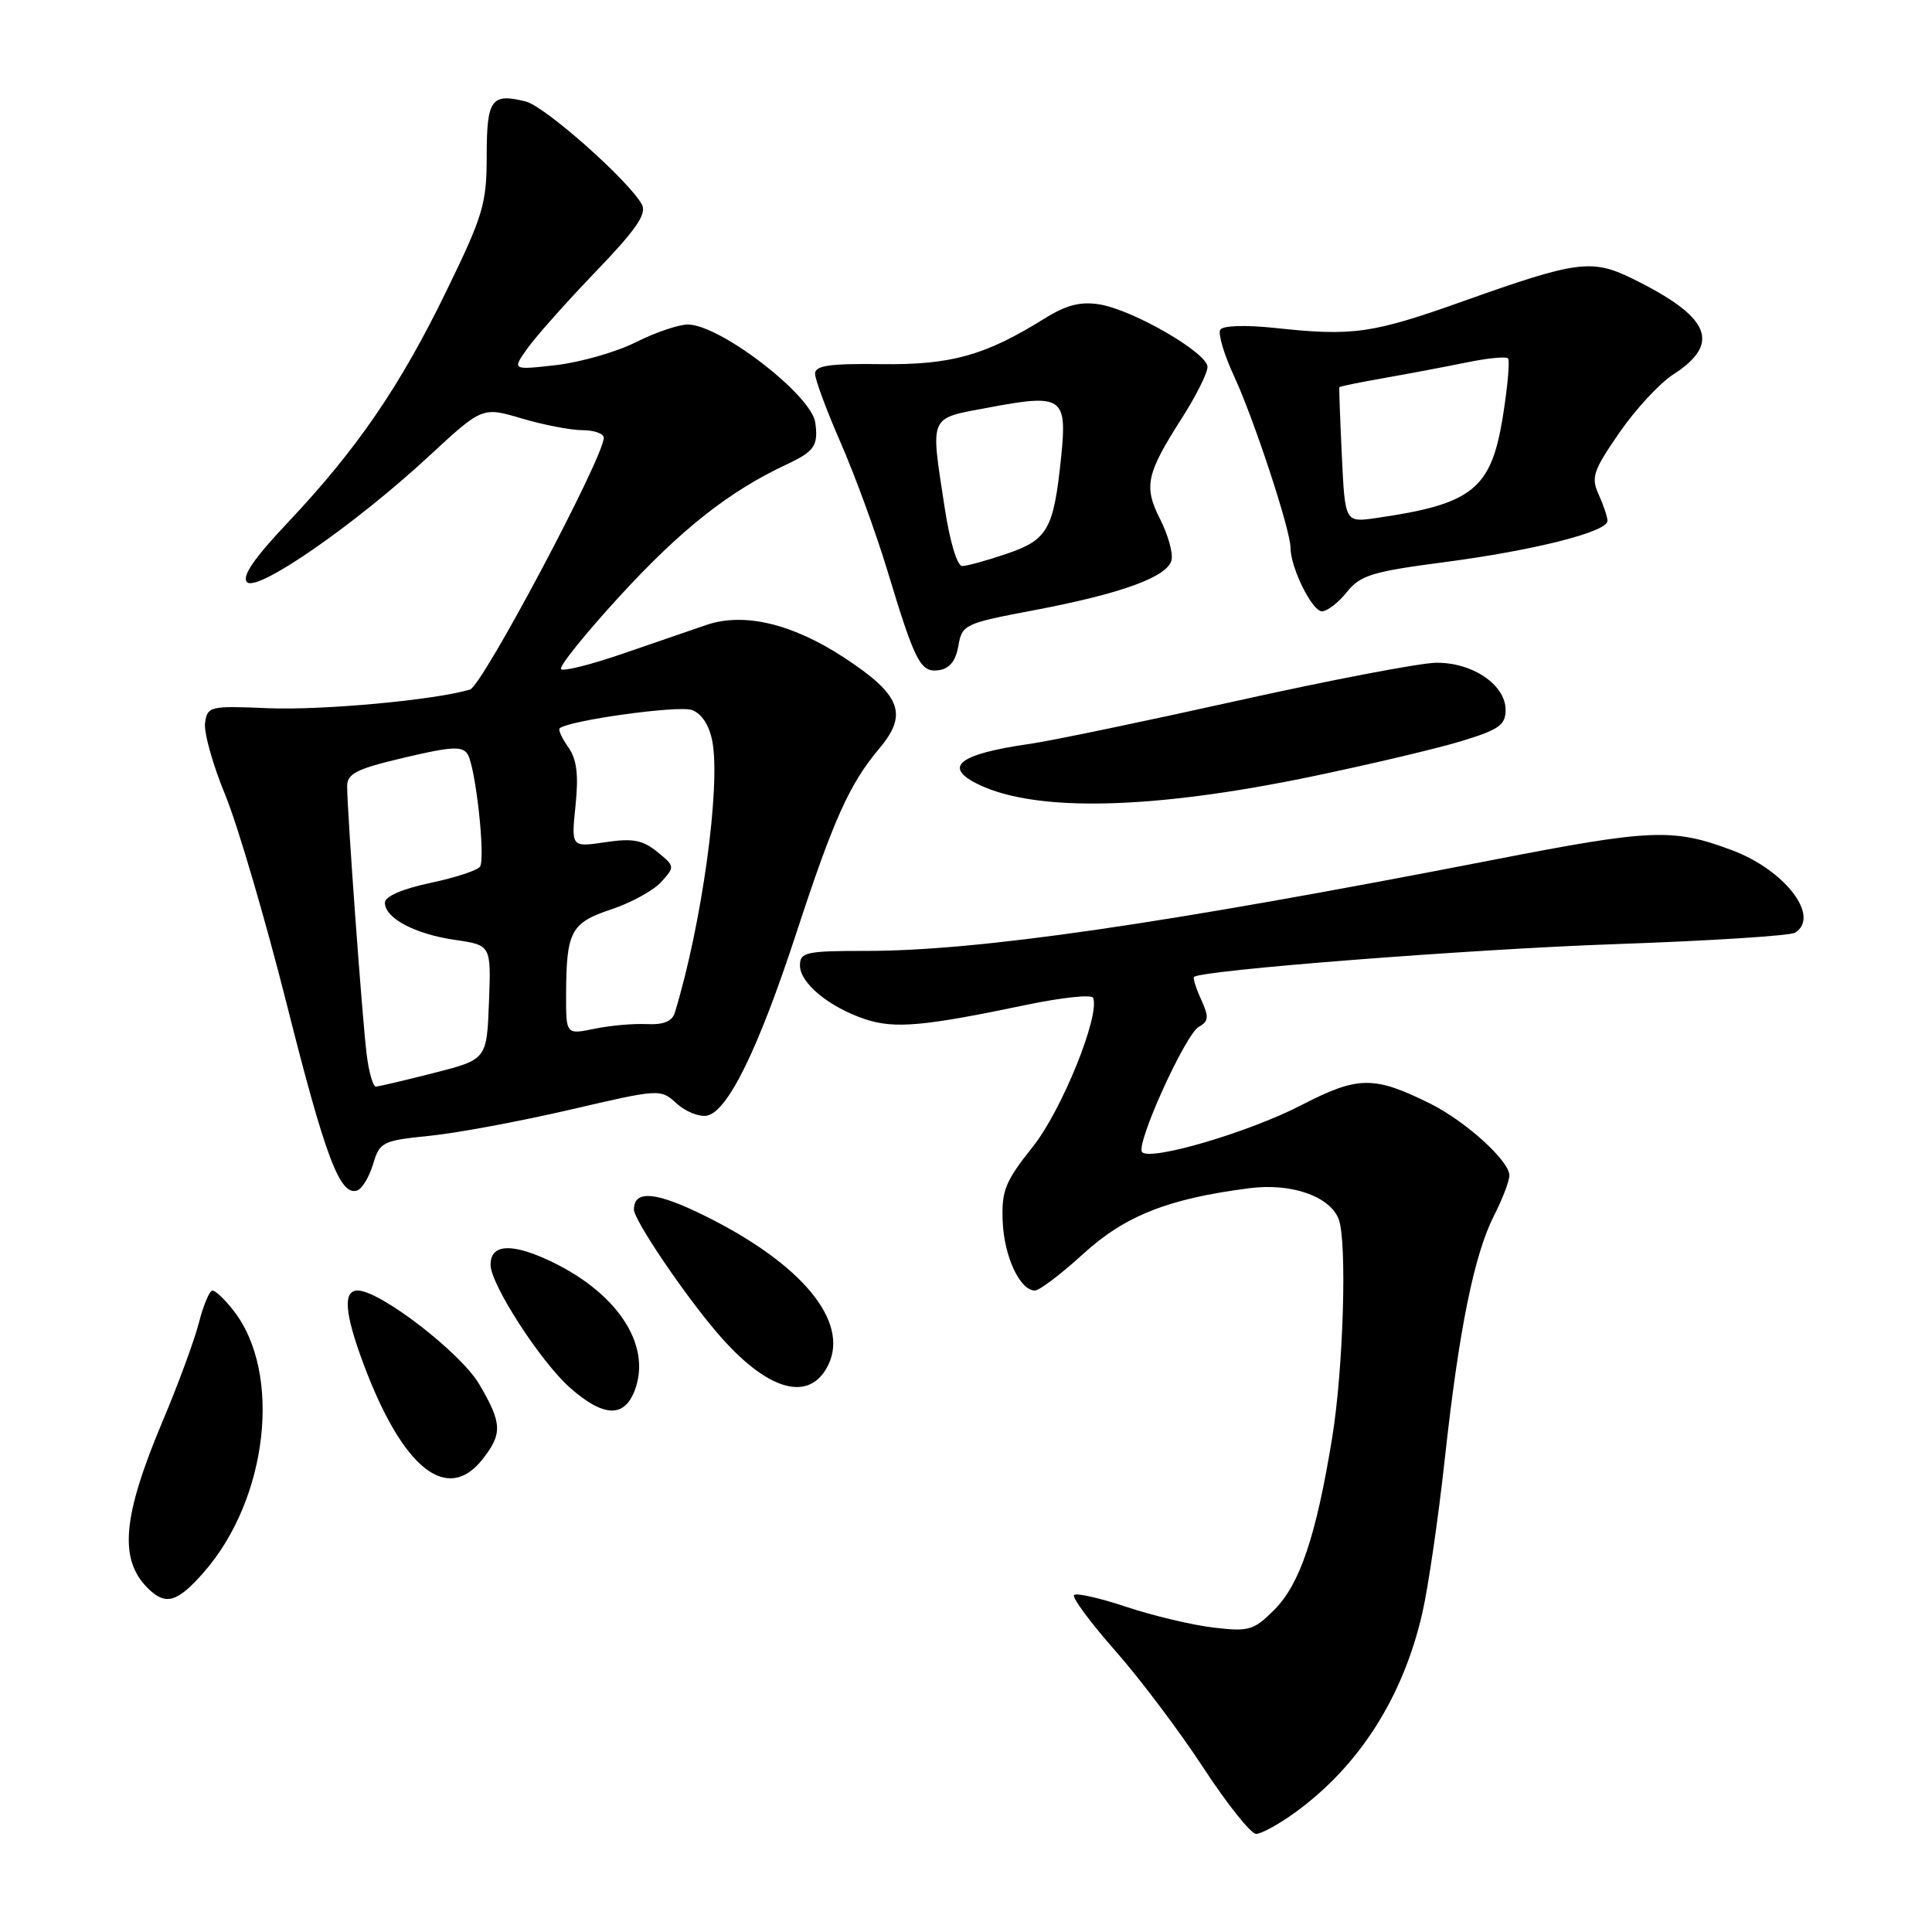 <?xml version="1.0" encoding="UTF-8" standalone="no"?>
<!DOCTYPE svg PUBLIC "-//W3C//DTD SVG 1.1//EN" "http://www.w3.org/Graphics/SVG/1.1/DTD/svg11.dtd" >
<svg xmlns="http://www.w3.org/2000/svg" xmlns:xlink="http://www.w3.org/1999/xlink" version="1.1" viewBox="0 0 256 256">
 <g >
 <path fill="currentColor"
d=" M 171.60 240.17 C 180.09 234.01 185.90 224.91 188.46 213.76 C 189.25 210.32 190.59 201.13 191.44 193.34 C 193.32 176.12 195.33 166.24 197.99 161.02 C 199.10 158.85 200.00 156.48 200.00 155.74 C 200.00 153.82 194.19 148.56 189.50 146.23 C 182.04 142.53 179.96 142.55 172.39 146.46 C 165.50 150.02 152.52 153.85 151.34 152.67 C 150.41 151.74 157.05 137.07 158.85 136.06 C 160.16 135.33 160.21 134.76 159.17 132.47 C 158.48 130.97 158.05 129.61 158.21 129.45 C 159.11 128.56 194.70 125.78 214.06 125.10 C 226.51 124.67 237.21 123.99 237.85 123.59 C 241.26 121.48 236.54 115.29 229.50 112.66 C 221.66 109.72 218.88 109.84 197.73 113.96 C 154.11 122.45 129.66 126.00 114.78 126.00 C 106.78 126.00 106.00 126.17 106.00 127.93 C 106.00 130.28 109.90 133.48 114.70 135.07 C 118.57 136.34 122.43 135.99 136.00 133.15 C 140.68 132.17 144.65 131.75 144.84 132.21 C 145.79 134.53 140.70 147.12 136.86 151.94 C 133.20 156.53 132.70 157.76 132.86 161.79 C 133.03 166.46 135.14 171.00 137.13 171.00 C 137.73 171.00 140.60 168.82 143.52 166.16 C 149.06 161.09 154.82 158.81 165.59 157.44 C 171.11 156.73 176.21 158.51 177.38 161.54 C 178.51 164.50 178.01 181.36 176.52 190.50 C 174.40 203.51 172.25 209.90 168.86 213.30 C 166.12 216.04 165.49 216.22 160.78 215.66 C 157.98 215.33 152.80 214.10 149.28 212.93 C 145.75 211.75 142.62 211.04 142.32 211.35 C 142.01 211.65 144.46 214.96 147.75 218.70 C 151.05 222.44 156.32 229.44 159.46 234.25 C 162.61 239.06 165.75 243.00 166.44 243.00 C 167.13 243.00 169.45 241.73 171.60 240.17 Z  M 26.99 208.35 C 35.52 198.64 37.42 181.89 30.92 173.63 C 29.79 172.18 28.54 171.00 28.15 171.00 C 27.77 171.00 26.96 172.91 26.36 175.25 C 25.76 177.59 23.60 183.46 21.56 188.29 C 16.23 200.94 15.73 206.58 19.57 210.43 C 21.94 212.79 23.47 212.36 26.99 208.35 Z  M 63.93 193.37 C 66.60 189.97 66.54 188.59 63.51 183.43 C 61.06 179.25 50.36 171.00 47.39 171.00 C 45.42 171.00 45.66 174.02 48.16 180.71 C 53.32 194.56 59.24 199.32 63.93 193.37 Z  M 84.10 184.25 C 86.46 178.09 81.58 170.94 72.18 166.76 C 67.50 164.69 65.00 164.97 65.00 167.59 C 65.00 170.18 71.68 180.51 75.56 183.91 C 79.97 187.79 82.71 187.89 84.10 184.25 Z  M 109.78 180.80 C 112.51 175.06 106.25 167.49 93.53 161.17 C 86.97 157.90 84.00 157.62 84.00 160.27 C 84.00 161.65 90.57 171.39 95.00 176.57 C 101.65 184.36 107.31 185.97 109.78 180.80 Z  M 49.43 154.27 C 50.32 151.31 50.67 151.14 56.93 150.50 C 60.55 150.14 68.90 148.58 75.50 147.05 C 87.45 144.27 87.51 144.26 89.66 146.22 C 90.85 147.30 92.65 148.02 93.66 147.83 C 96.43 147.30 100.46 139.07 105.50 123.69 C 110.46 108.53 112.56 103.86 116.56 99.12 C 120.36 94.60 119.35 92.04 111.81 87.11 C 104.97 82.64 98.58 81.12 93.63 82.80 C 91.91 83.38 86.99 85.07 82.71 86.55 C 78.42 88.04 74.66 88.99 74.34 88.67 C 74.02 88.36 77.52 84.00 82.12 78.99 C 90.26 70.12 96.61 65.10 104.25 61.53 C 107.92 59.81 108.45 59.04 108.03 56.00 C 107.54 52.35 95.39 43.00 91.13 43.00 C 89.92 43.00 86.81 44.06 84.22 45.36 C 81.62 46.66 76.88 48.01 73.67 48.38 C 67.84 49.04 67.84 49.04 69.89 46.16 C 71.02 44.57 75.09 40.00 78.93 36.00 C 84.29 30.43 85.72 28.35 85.06 27.11 C 83.39 24.00 72.24 14.10 69.67 13.45 C 65.10 12.31 64.50 13.13 64.49 20.63 C 64.49 27.00 64.03 28.53 59.18 38.50 C 53.04 51.15 47.31 59.51 38.19 69.18 C 33.62 74.02 32.00 76.40 32.74 77.14 C 34.09 78.49 47.00 69.55 56.82 60.46 C 63.91 53.90 63.91 53.90 69.14 55.45 C 72.01 56.30 75.63 57.00 77.18 57.00 C 78.73 57.00 80.00 57.46 80.00 58.01 C 80.00 60.59 63.91 90.89 62.28 91.37 C 57.59 92.77 42.67 94.14 35.50 93.84 C 27.80 93.51 27.49 93.59 27.17 95.79 C 27.00 97.05 28.19 101.33 29.83 105.29 C 31.47 109.26 35.13 121.72 37.98 133.00 C 43.11 153.36 45.04 158.47 47.31 157.75 C 47.97 157.54 48.92 155.97 49.43 154.27 Z  M 173.58 102.94 C 181.33 101.33 190.33 99.21 193.58 98.22 C 198.62 96.69 199.50 96.07 199.50 94.07 C 199.50 90.73 195.09 87.75 190.27 87.82 C 188.11 87.85 176.25 90.12 163.92 92.86 C 151.59 95.60 139.25 98.17 136.50 98.56 C 126.97 99.92 124.82 101.64 129.75 103.99 C 137.42 107.63 152.70 107.26 173.58 102.94 Z  M 126.99 85.58 C 127.48 82.75 127.81 82.60 137.00 80.86 C 148.67 78.65 154.76 76.42 155.24 74.19 C 155.44 73.26 154.76 70.83 153.72 68.79 C 151.52 64.45 151.88 62.79 156.62 55.38 C 158.48 52.47 160.00 49.43 160.00 48.62 C 160.00 46.76 150.15 41.06 145.67 40.33 C 143.17 39.93 141.29 40.41 138.40 42.21 C 130.54 47.11 126.02 48.37 116.75 48.25 C 109.91 48.16 108.00 48.44 108.00 49.52 C 108.00 50.28 109.53 54.41 111.41 58.70 C 113.28 62.99 116.05 70.55 117.55 75.50 C 121.28 87.82 121.96 89.15 124.42 88.80 C 125.82 88.60 126.65 87.56 126.99 85.58 Z  M 178.46 78.46 C 180.25 76.22 181.82 75.74 191.38 74.49 C 203.28 72.93 213.00 70.47 213.00 69.02 C 213.00 68.51 212.48 66.95 211.84 65.54 C 210.80 63.27 211.09 62.38 214.55 57.37 C 216.68 54.27 219.90 50.79 221.71 49.62 C 228.14 45.47 226.63 41.97 216.22 36.88 C 210.92 34.29 208.88 34.57 194.00 39.87 C 181.78 44.22 179.32 44.57 168.89 43.45 C 164.99 43.04 162.03 43.14 161.69 43.69 C 161.37 44.21 162.19 46.98 163.52 49.84 C 166.17 55.56 171.00 70.25 171.00 72.58 C 171.00 75.21 173.86 81.00 175.16 81.00 C 175.86 81.00 177.34 79.86 178.46 78.46 Z  M 48.59 139.75 C 48.01 135.17 46.00 107.52 46.00 104.19 C 46.00 102.50 47.23 101.88 53.57 100.39 C 59.83 98.91 61.28 98.83 61.97 99.95 C 63.02 101.65 64.34 113.64 63.61 114.83 C 63.30 115.32 60.35 116.29 57.03 116.99 C 53.29 117.79 51.00 118.78 51.00 119.61 C 51.00 121.66 54.97 123.77 60.29 124.54 C 65.08 125.24 65.08 125.24 64.79 132.81 C 64.50 140.38 64.50 140.38 57.50 142.17 C 53.65 143.15 50.19 143.96 49.81 143.98 C 49.43 143.99 48.88 142.09 48.59 139.75 Z  M 75.01 131.80 C 75.04 123.41 75.63 122.28 80.99 120.50 C 83.61 119.63 86.60 117.99 87.62 116.86 C 89.44 114.85 89.43 114.77 87.08 112.87 C 85.15 111.30 83.82 111.05 80.19 111.60 C 75.69 112.27 75.69 112.27 76.26 106.74 C 76.68 102.67 76.43 100.63 75.32 99.04 C 74.48 97.85 73.95 96.71 74.15 96.52 C 75.19 95.48 89.92 93.43 91.68 94.08 C 92.99 94.56 93.98 96.09 94.39 98.24 C 95.51 104.24 93.00 122.47 89.42 134.18 C 89.07 135.34 87.93 135.80 85.71 135.70 C 83.94 135.61 80.81 135.89 78.75 136.32 C 75.00 137.09 75.00 137.09 75.01 131.80 Z  M 125.17 67.25 C 123.28 54.85 122.99 55.51 130.91 54.02 C 140.79 52.15 141.42 52.58 140.61 60.53 C 139.62 70.15 138.85 71.52 133.39 73.38 C 130.78 74.27 128.13 75.00 127.49 75.00 C 126.83 75.00 125.85 71.73 125.17 67.25 Z  M 177.80 60.37 C 177.57 55.49 177.42 51.41 177.47 51.31 C 177.51 51.20 180.24 50.64 183.53 50.07 C 186.81 49.49 191.71 48.56 194.42 48.01 C 197.12 47.45 199.55 47.22 199.82 47.48 C 200.08 47.75 199.77 51.24 199.13 55.23 C 197.58 64.83 195.12 66.80 182.36 68.64 C 178.22 69.24 178.22 69.24 177.80 60.37 Z "/>
</g>
</svg>